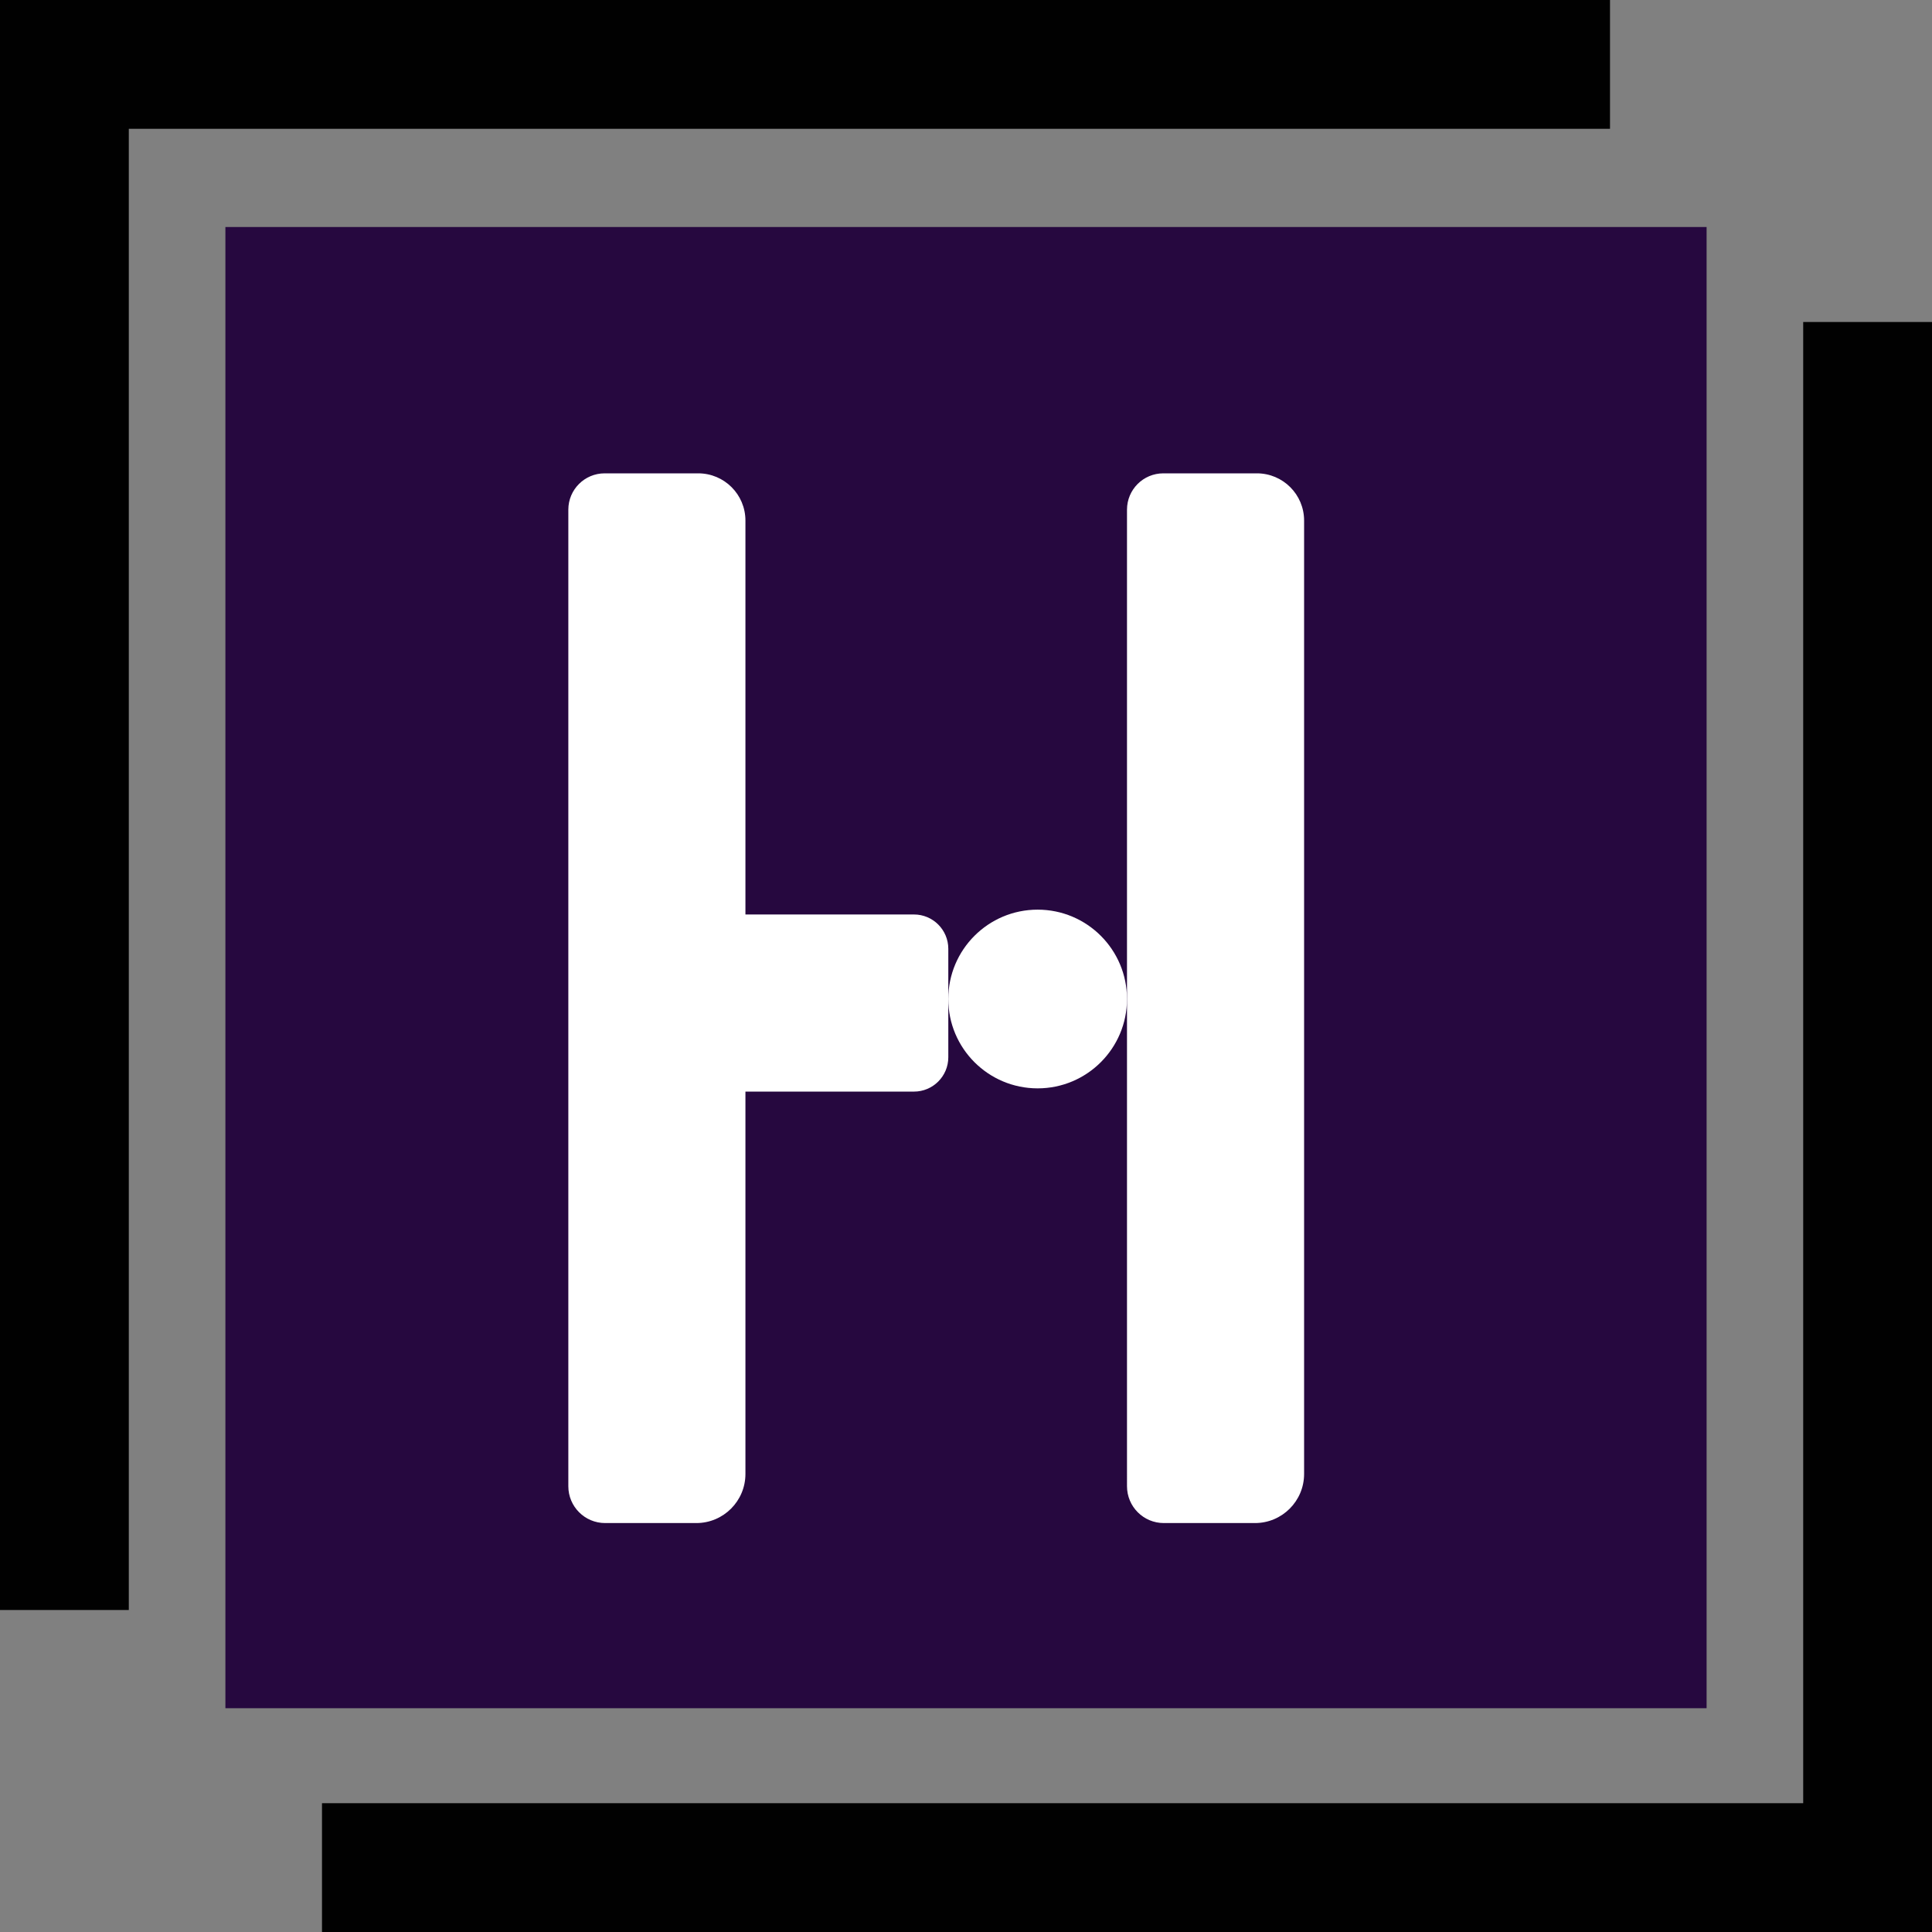 <?xml version="1.0" encoding="UTF-8"?>
<svg id="Layer_1" data-name="Layer 1" xmlns="http://www.w3.org/2000/svg" viewBox="0 0 1200 1200">
  <rect x="0" y="0" width="1200" height="1200" fill="#808080" stroke="none"/>
  <defs>
    <style>
      .cls-1 {
        fill: #010101;
      }

      .cls-2 {
        fill: #26083f;
      }

      .cls-3 {
        fill: #fff;
      }
    </style>
  </defs>
  <polygon class="cls-1" points="1120 200 1120 1120 200 1120 200 1200 1200 1200 1200 200 1120 200"/>
  <polygon class="cls-1" points="1000 80 1000 0 0 0 0 1000 80 1000 80 80 1000 80"/>
  <rect class="cls-2" x="140" y="141" width="920" height="920"/>
  <path class="cls-3" d="M432.48,946h-56.62c-12.62,0-22.86-10.23-22.86-22.86V316.56c0-12.46,10.1-22.56,22.56-22.56h58.11c16.2,0,29.33,13.13,29.33,29.33v592.15c0,16.86-13.66,30.52-30.52,30.52Z"/>
  <path class="cls-3" d="M779.48,946h-56.62c-12.62,0-22.86-10.23-22.86-22.86V316.56c0-12.46,10.1-22.56,22.56-22.56h58.11c16.2,0,29.33,13.13,29.33,29.33v592.15c0,16.86-13.66,30.52-30.52,30.52Z"/>
  <path class="cls-3" d="M567.67,678h-151.67c-11.78,0,16-9.55,16-21.33l-20-88.67c0-11.78,29.55,0,41.33,0h114.35c11.78,0,21.33,9.55,21.33,21.33v67.35c0,11.78-9.55,21.33-21.33,21.33Z"/>
  <circle class="cls-3" cx="644.5" cy="620.5" r="55.5"/>
</svg>